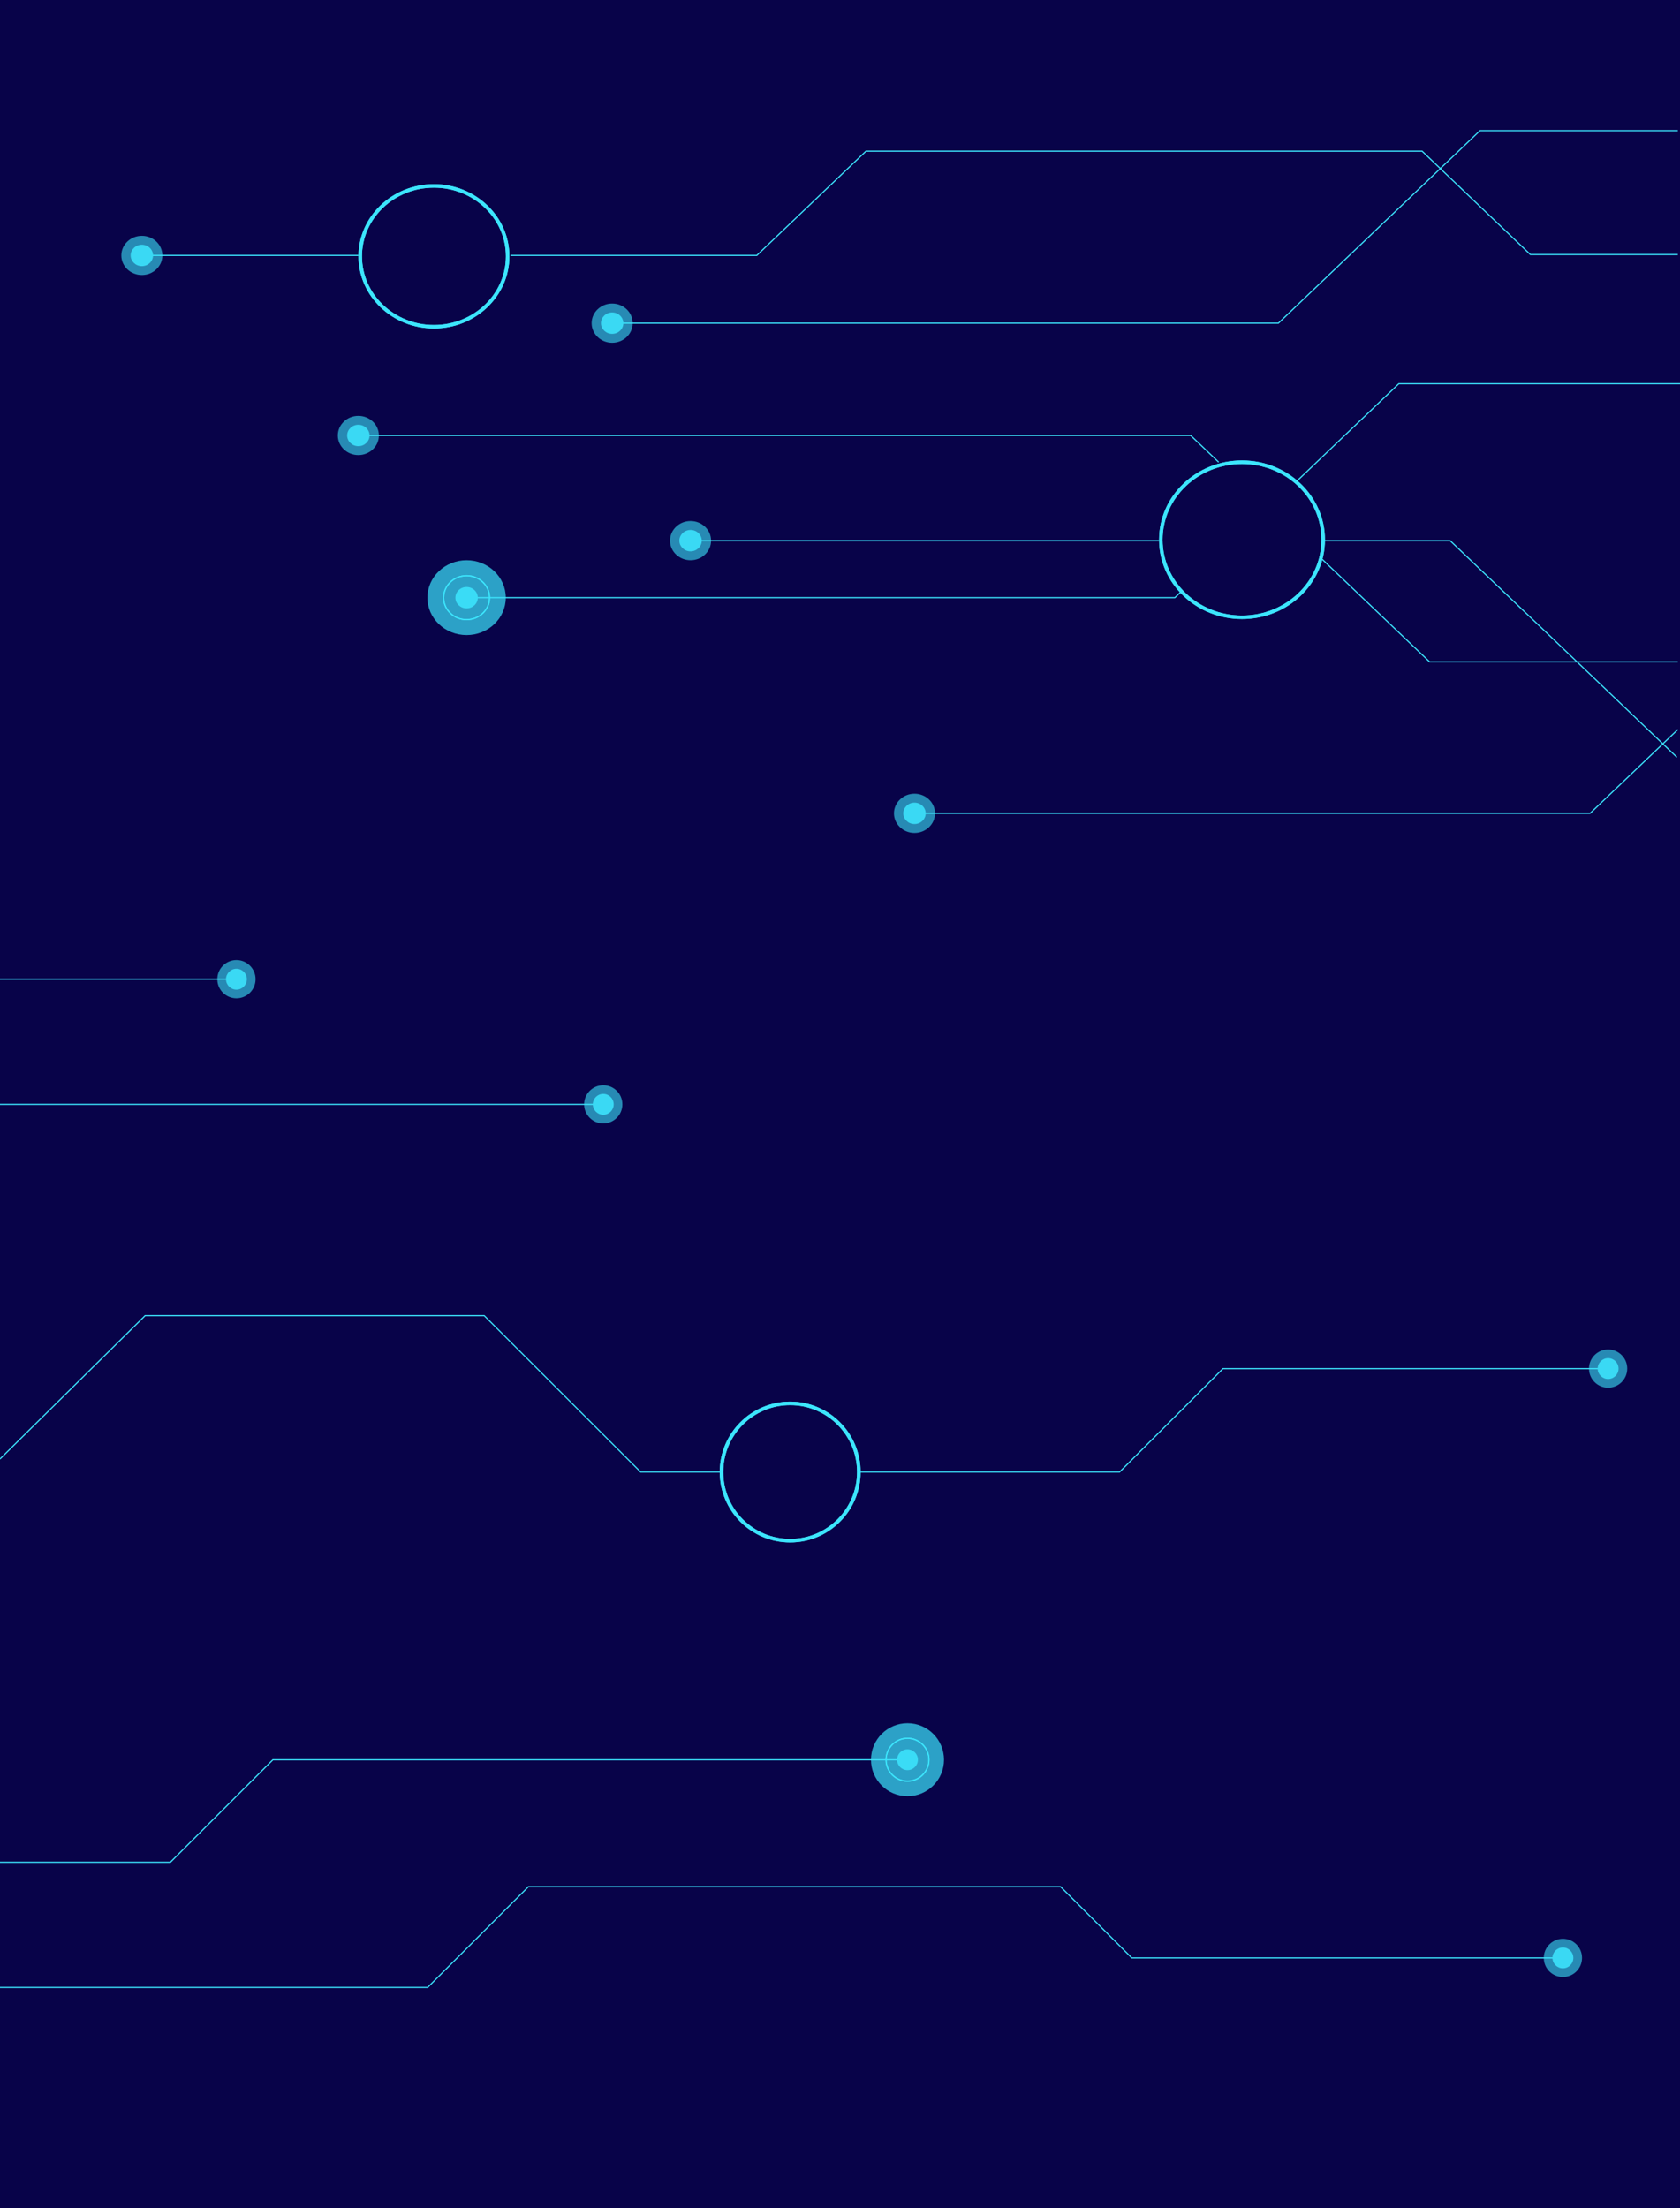 <svg width="1440" height="1893" viewBox="0 0 1440 1893" fill="none" xmlns="http://www.w3.org/2000/svg">
<g clip-path="url(#clip0_433_968)">
<rect width="1440" height="1893" fill="#080349"/>
<path d="M-0 839.391H196.697M-0 946.681H515.586" stroke="#3CE5FC"/>
<path d="M-0 1250.67L124.426 1127.73L415.002 1127.73L549.114 1261.84H616.915M736.871 1261.84H959.646L1048.31 1173.18H1371.67" stroke="#3CE5FC"/>
<path d="M-0 1596.38H146.033L233.951 1508.46H771.889" stroke="#3CE5FC"/>
<path d="M-0 1703.67L366.573 1703.67L453 1617.24H908.981L970.077 1678.34H1338.14" stroke="#3CE5FC"/>
<circle cx="202.658" cy="839.392" r="8.941" transform="rotate(90 202.658 839.392)" fill="#37C9E9"/>
<g filter="url(#filter0_f_433_968)">
<circle cx="202.658" cy="839.391" r="16.392" transform="rotate(90 202.658 839.391)" fill="#3CE5FC" fill-opacity="0.6"/>
</g>
<circle cx="517.076" cy="946.681" r="8.941" transform="rotate(90 517.076 946.681)" fill="#37C9E9"/>
<g filter="url(#filter1_f_433_968)">
<circle cx="517.076" cy="946.681" r="16.392" transform="rotate(90 517.076 946.681)" fill="#3CE5FC" fill-opacity="0.6"/>
</g>
<circle cx="1378.37" cy="1173.18" r="8.941" transform="rotate(90 1378.37 1173.18)" fill="#37C9E9"/>
<g filter="url(#filter2_f_433_968)">
<circle cx="1378.37" cy="1173.18" r="16.392" transform="rotate(90 1378.37 1173.18)" fill="#3CE5FC" fill-opacity="0.6"/>
</g>
<circle cx="1339.63" cy="1678.34" r="8.941" transform="rotate(90 1339.63 1678.34)" fill="#37C9E9"/>
<g filter="url(#filter3_f_433_968)">
<circle cx="1339.63" cy="1678.34" r="16.392" transform="rotate(90 1339.63 1678.34)" fill="#3CE5FC" fill-opacity="0.6"/>
</g>
<circle cx="777.85" cy="1508.46" r="8.941" transform="rotate(90 777.85 1508.46)" fill="#37C9E9"/>
<g filter="url(#filter4_f_433_968)">
<circle cx="777.85" cy="1508.46" r="31.293" transform="rotate(90 777.85 1508.46)" fill="#3CE5FC" fill-opacity="0.7"/>
</g>
<circle cx="777.85" cy="1508.46" r="18.382" transform="rotate(90 777.85 1508.46)" stroke="#3CE5FC"/>
<g filter="url(#filter5_f_433_968)">
<circle cx="777.85" cy="1508.46" r="18.382" transform="rotate(90 777.85 1508.46)" stroke="#3CE5FC"/>
</g>
<circle cx="677.266" cy="1261.84" r="58.86" transform="rotate(90 677.266 1261.84)" stroke="#3CE5FC" stroke-width="3"/>
<g filter="url(#filter6_f_433_968)">
<circle cx="677.266" cy="1261.84" r="58.86" transform="rotate(90 677.266 1261.84)" stroke="#3CE5FC" stroke-width="3"/>
</g>
<path d="M785.447 697.224L1362.92 697.224L1438.1 625.408" stroke="#3CE5FC"/>
<path d="M1440.5 328.976H1198.95L1110.97 413.016M1011.8 507.752L1007 512.336L407.132 512.336" stroke="#3CE5FC"/>
<path d="M1437.3 649.092L1242.94 463.44H1134.97M993.4 463.44H598.289" stroke="#3CE5FC"/>
<path d="M1438.1 567.344H1225.35L1133.37 479.484M1044.59 396.208L1020.59 373.288L313.553 373.288" stroke="#3CE5FC"/>
<path d="M1438.1 112H1268.54L1095.78 277.024L526.305 277.024" stroke="#3CE5FC"/>
<path d="M1438.1 218.196L1311.73 218.196L1218.95 129.572L742.257 129.572L648.678 218.96L437.525 218.96M307.154 218.96L128.794 218.96" stroke="#3CE5FC"/>
<ellipse cx="783.847" cy="697.224" rx="9.168" ry="9.598" transform="rotate(-90 783.847 697.224)" fill="#37C9E9"/>
<g filter="url(#filter7_f_433_968)">
<ellipse cx="783.848" cy="697.224" rx="16.808" ry="17.596" transform="rotate(-90 783.848 697.224)" fill="#3CE5FC" fill-opacity="0.6"/>
</g>
<ellipse cx="591.891" cy="463.44" rx="9.168" ry="9.598" transform="rotate(-90 591.891 463.44)" fill="#37C9E9"/>
<g filter="url(#filter8_f_433_968)">
<ellipse cx="591.891" cy="463.44" rx="16.808" ry="17.596" transform="rotate(-90 591.891 463.44)" fill="#3CE5FC" fill-opacity="0.6"/>
</g>
<ellipse cx="307.154" cy="373.288" rx="9.168" ry="9.598" transform="rotate(-90 307.154 373.288)" fill="#37C9E9"/>
<g filter="url(#filter9_f_433_968)">
<ellipse cx="307.155" cy="373.288" rx="16.808" ry="17.596" transform="rotate(-90 307.155 373.288)" fill="#3CE5FC" fill-opacity="0.6"/>
</g>
<ellipse cx="524.705" cy="277.024" rx="9.168" ry="9.598" transform="rotate(-90 524.705 277.024)" fill="#37C9E9"/>
<g filter="url(#filter10_f_433_968)">
<ellipse cx="524.705" cy="277.024" rx="16.808" ry="17.596" transform="rotate(-90 524.705 277.024)" fill="#3CE5FC" fill-opacity="0.6"/>
</g>
<ellipse cx="121.596" cy="218.96" rx="9.168" ry="9.598" transform="rotate(-90 121.596 218.96)" fill="#37C9E9"/>
<g filter="url(#filter11_f_433_968)">
<ellipse cx="121.596" cy="218.96" rx="16.808" ry="17.596" transform="rotate(-90 121.596 218.96)" fill="#3CE5FC" fill-opacity="0.6"/>
</g>
<ellipse cx="399.934" cy="512.336" rx="9.168" ry="9.598" transform="rotate(-90 399.934 512.336)" fill="#37C9E9"/>
<g filter="url(#filter12_f_433_968)">
<ellipse cx="399.934" cy="512.336" rx="32.088" ry="33.593" transform="rotate(-90 399.934 512.336)" fill="#3CE5FC" fill-opacity="0.7"/>
</g>
<path d="M419.629 512.336C419.629 501.912 410.789 493.5 399.933 493.5C389.078 493.5 380.238 501.912 380.238 512.336C380.238 522.761 389.078 531.172 399.933 531.172C410.789 531.172 419.629 522.761 419.629 512.336Z" stroke="#3CE5FC"/>
<g filter="url(#filter13_f_433_968)">
<path d="M419.629 512.336C419.629 501.912 410.789 493.5 399.933 493.5C389.078 493.5 380.238 501.912 380.238 512.336C380.238 522.761 389.078 531.172 399.933 531.172C410.789 531.172 419.629 522.761 419.629 512.336Z" stroke="#3CE5FC"/>
</g>
<ellipse cx="1064.58" cy="462.676" rx="66.468" ry="69.584" transform="rotate(-90 1064.58 462.676)" stroke="#3CE5FC" stroke-width="3"/>
<g filter="url(#filter14_f_433_968)">
<ellipse cx="1064.58" cy="462.676" rx="66.468" ry="69.584" transform="rotate(-90 1064.58 462.676)" stroke="#3CE5FC" stroke-width="3"/>
</g>
<ellipse cx="371.94" cy="219.724" rx="60.356" ry="63.186" transform="rotate(-90 371.94 219.724)" stroke="#3CE5FC" stroke-width="3"/>
<g filter="url(#filter15_f_433_968)">
<ellipse cx="371.94" cy="219.724" rx="60.356" ry="63.186" transform="rotate(-90 371.94 219.724)" stroke="#3CE5FC" stroke-width="3"/>
</g>
</g>
<defs>
<filter id="filter0_f_433_968" x="166.267" y="803" width="72.783" height="72.783" filterUnits="userSpaceOnUse" color-interpolation-filters="sRGB">
<feFlood flood-opacity="0" result="BackgroundImageFix"/>
<feBlend mode="normal" in="SourceGraphic" in2="BackgroundImageFix" result="shape"/>
<feGaussianBlur stdDeviation="10" result="effect1_foregroundBlur_433_968"/>
</filter>
<filter id="filter1_f_433_968" x="480.685" y="910.29" width="72.783" height="72.783" filterUnits="userSpaceOnUse" color-interpolation-filters="sRGB">
<feFlood flood-opacity="0" result="BackgroundImageFix"/>
<feBlend mode="normal" in="SourceGraphic" in2="BackgroundImageFix" result="shape"/>
<feGaussianBlur stdDeviation="10" result="effect1_foregroundBlur_433_968"/>
</filter>
<filter id="filter2_f_433_968" x="1341.98" y="1136.79" width="72.783" height="72.783" filterUnits="userSpaceOnUse" color-interpolation-filters="sRGB">
<feFlood flood-opacity="0" result="BackgroundImageFix"/>
<feBlend mode="normal" in="SourceGraphic" in2="BackgroundImageFix" result="shape"/>
<feGaussianBlur stdDeviation="10" result="effect1_foregroundBlur_433_968"/>
</filter>
<filter id="filter3_f_433_968" x="1303.24" y="1641.95" width="72.783" height="72.783" filterUnits="userSpaceOnUse" color-interpolation-filters="sRGB">
<feFlood flood-opacity="0" result="BackgroundImageFix"/>
<feBlend mode="normal" in="SourceGraphic" in2="BackgroundImageFix" result="shape"/>
<feGaussianBlur stdDeviation="10" result="effect1_foregroundBlur_433_968"/>
</filter>
<filter id="filter4_f_433_968" x="716.557" y="1447.17" width="122.585" height="122.586" filterUnits="userSpaceOnUse" color-interpolation-filters="sRGB">
<feFlood flood-opacity="0" result="BackgroundImageFix"/>
<feBlend mode="normal" in="SourceGraphic" in2="BackgroundImageFix" result="shape"/>
<feGaussianBlur stdDeviation="15" result="effect1_foregroundBlur_433_968"/>
</filter>
<filter id="filter5_f_433_968" x="754.968" y="1485.58" width="45.763" height="45.763" filterUnits="userSpaceOnUse" color-interpolation-filters="sRGB">
<feFlood flood-opacity="0" result="BackgroundImageFix"/>
<feBlend mode="normal" in="SourceGraphic" in2="BackgroundImageFix" result="shape"/>
<feGaussianBlur stdDeviation="2" result="effect1_foregroundBlur_433_968"/>
</filter>
<filter id="filter6_f_433_968" x="606.372" y="1190.95" width="141.787" height="141.787" filterUnits="userSpaceOnUse" color-interpolation-filters="sRGB">
<feFlood flood-opacity="0" result="BackgroundImageFix"/>
<feBlend mode="normal" in="SourceGraphic" in2="BackgroundImageFix" result="shape"/>
<feGaussianBlur stdDeviation="5.267" result="effect1_foregroundBlur_433_968"/>
</filter>
<filter id="filter7_f_433_968" x="746.251" y="660.416" width="75.192" height="73.616" filterUnits="userSpaceOnUse" color-interpolation-filters="sRGB">
<feFlood flood-opacity="0" result="BackgroundImageFix"/>
<feBlend mode="normal" in="SourceGraphic" in2="BackgroundImageFix" result="shape"/>
<feGaussianBlur stdDeviation="10" result="effect1_foregroundBlur_433_968"/>
</filter>
<filter id="filter8_f_433_968" x="554.294" y="426.632" width="75.192" height="73.616" filterUnits="userSpaceOnUse" color-interpolation-filters="sRGB">
<feFlood flood-opacity="0" result="BackgroundImageFix"/>
<feBlend mode="normal" in="SourceGraphic" in2="BackgroundImageFix" result="shape"/>
<feGaussianBlur stdDeviation="10" result="effect1_foregroundBlur_433_968"/>
</filter>
<filter id="filter9_f_433_968" x="269.559" y="336.48" width="75.192" height="73.616" filterUnits="userSpaceOnUse" color-interpolation-filters="sRGB">
<feFlood flood-opacity="0" result="BackgroundImageFix"/>
<feBlend mode="normal" in="SourceGraphic" in2="BackgroundImageFix" result="shape"/>
<feGaussianBlur stdDeviation="10" result="effect1_foregroundBlur_433_968"/>
</filter>
<filter id="filter10_f_433_968" x="487.109" y="240.216" width="75.192" height="73.616" filterUnits="userSpaceOnUse" color-interpolation-filters="sRGB">
<feFlood flood-opacity="0" result="BackgroundImageFix"/>
<feBlend mode="normal" in="SourceGraphic" in2="BackgroundImageFix" result="shape"/>
<feGaussianBlur stdDeviation="10" result="effect1_foregroundBlur_433_968"/>
</filter>
<filter id="filter11_f_433_968" x="84" y="182.152" width="75.192" height="73.616" filterUnits="userSpaceOnUse" color-interpolation-filters="sRGB">
<feFlood flood-opacity="0" result="BackgroundImageFix"/>
<feBlend mode="normal" in="SourceGraphic" in2="BackgroundImageFix" result="shape"/>
<feGaussianBlur stdDeviation="10" result="effect1_foregroundBlur_433_968"/>
</filter>
<filter id="filter12_f_433_968" x="336.341" y="450.248" width="127.185" height="124.176" filterUnits="userSpaceOnUse" color-interpolation-filters="sRGB">
<feFlood flood-opacity="0" result="BackgroundImageFix"/>
<feBlend mode="normal" in="SourceGraphic" in2="BackgroundImageFix" result="shape"/>
<feGaussianBlur stdDeviation="15" result="effect1_foregroundBlur_433_968"/>
</filter>
<filter id="filter13_f_433_968" x="375.738" y="489" width="48.392" height="46.672" filterUnits="userSpaceOnUse" color-interpolation-filters="sRGB">
<feFlood flood-opacity="0" result="BackgroundImageFix"/>
<feBlend mode="normal" in="SourceGraphic" in2="BackgroundImageFix" result="shape"/>
<feGaussianBlur stdDeviation="2" result="effect1_foregroundBlur_433_968"/>
</filter>
<filter id="filter14_f_433_968" x="981.9" y="383.108" width="165.369" height="159.136" filterUnits="userSpaceOnUse" color-interpolation-filters="sRGB">
<feFlood flood-opacity="0" result="BackgroundImageFix"/>
<feBlend mode="normal" in="SourceGraphic" in2="BackgroundImageFix" result="shape"/>
<feGaussianBlur stdDeviation="5.8" result="effect1_foregroundBlur_433_968"/>
</filter>
<filter id="filter15_f_433_968" x="296.721" y="147.335" width="150.438" height="144.779" filterUnits="userSpaceOnUse" color-interpolation-filters="sRGB">
<feFlood flood-opacity="0" result="BackgroundImageFix"/>
<feBlend mode="normal" in="SourceGraphic" in2="BackgroundImageFix" result="shape"/>
<feGaussianBlur stdDeviation="5.267" result="effect1_foregroundBlur_433_968"/>
</filter>
<clipPath id="clip0_433_968">
<rect width="1440" height="1893" fill="white"/>
</clipPath>
</defs>
</svg>
